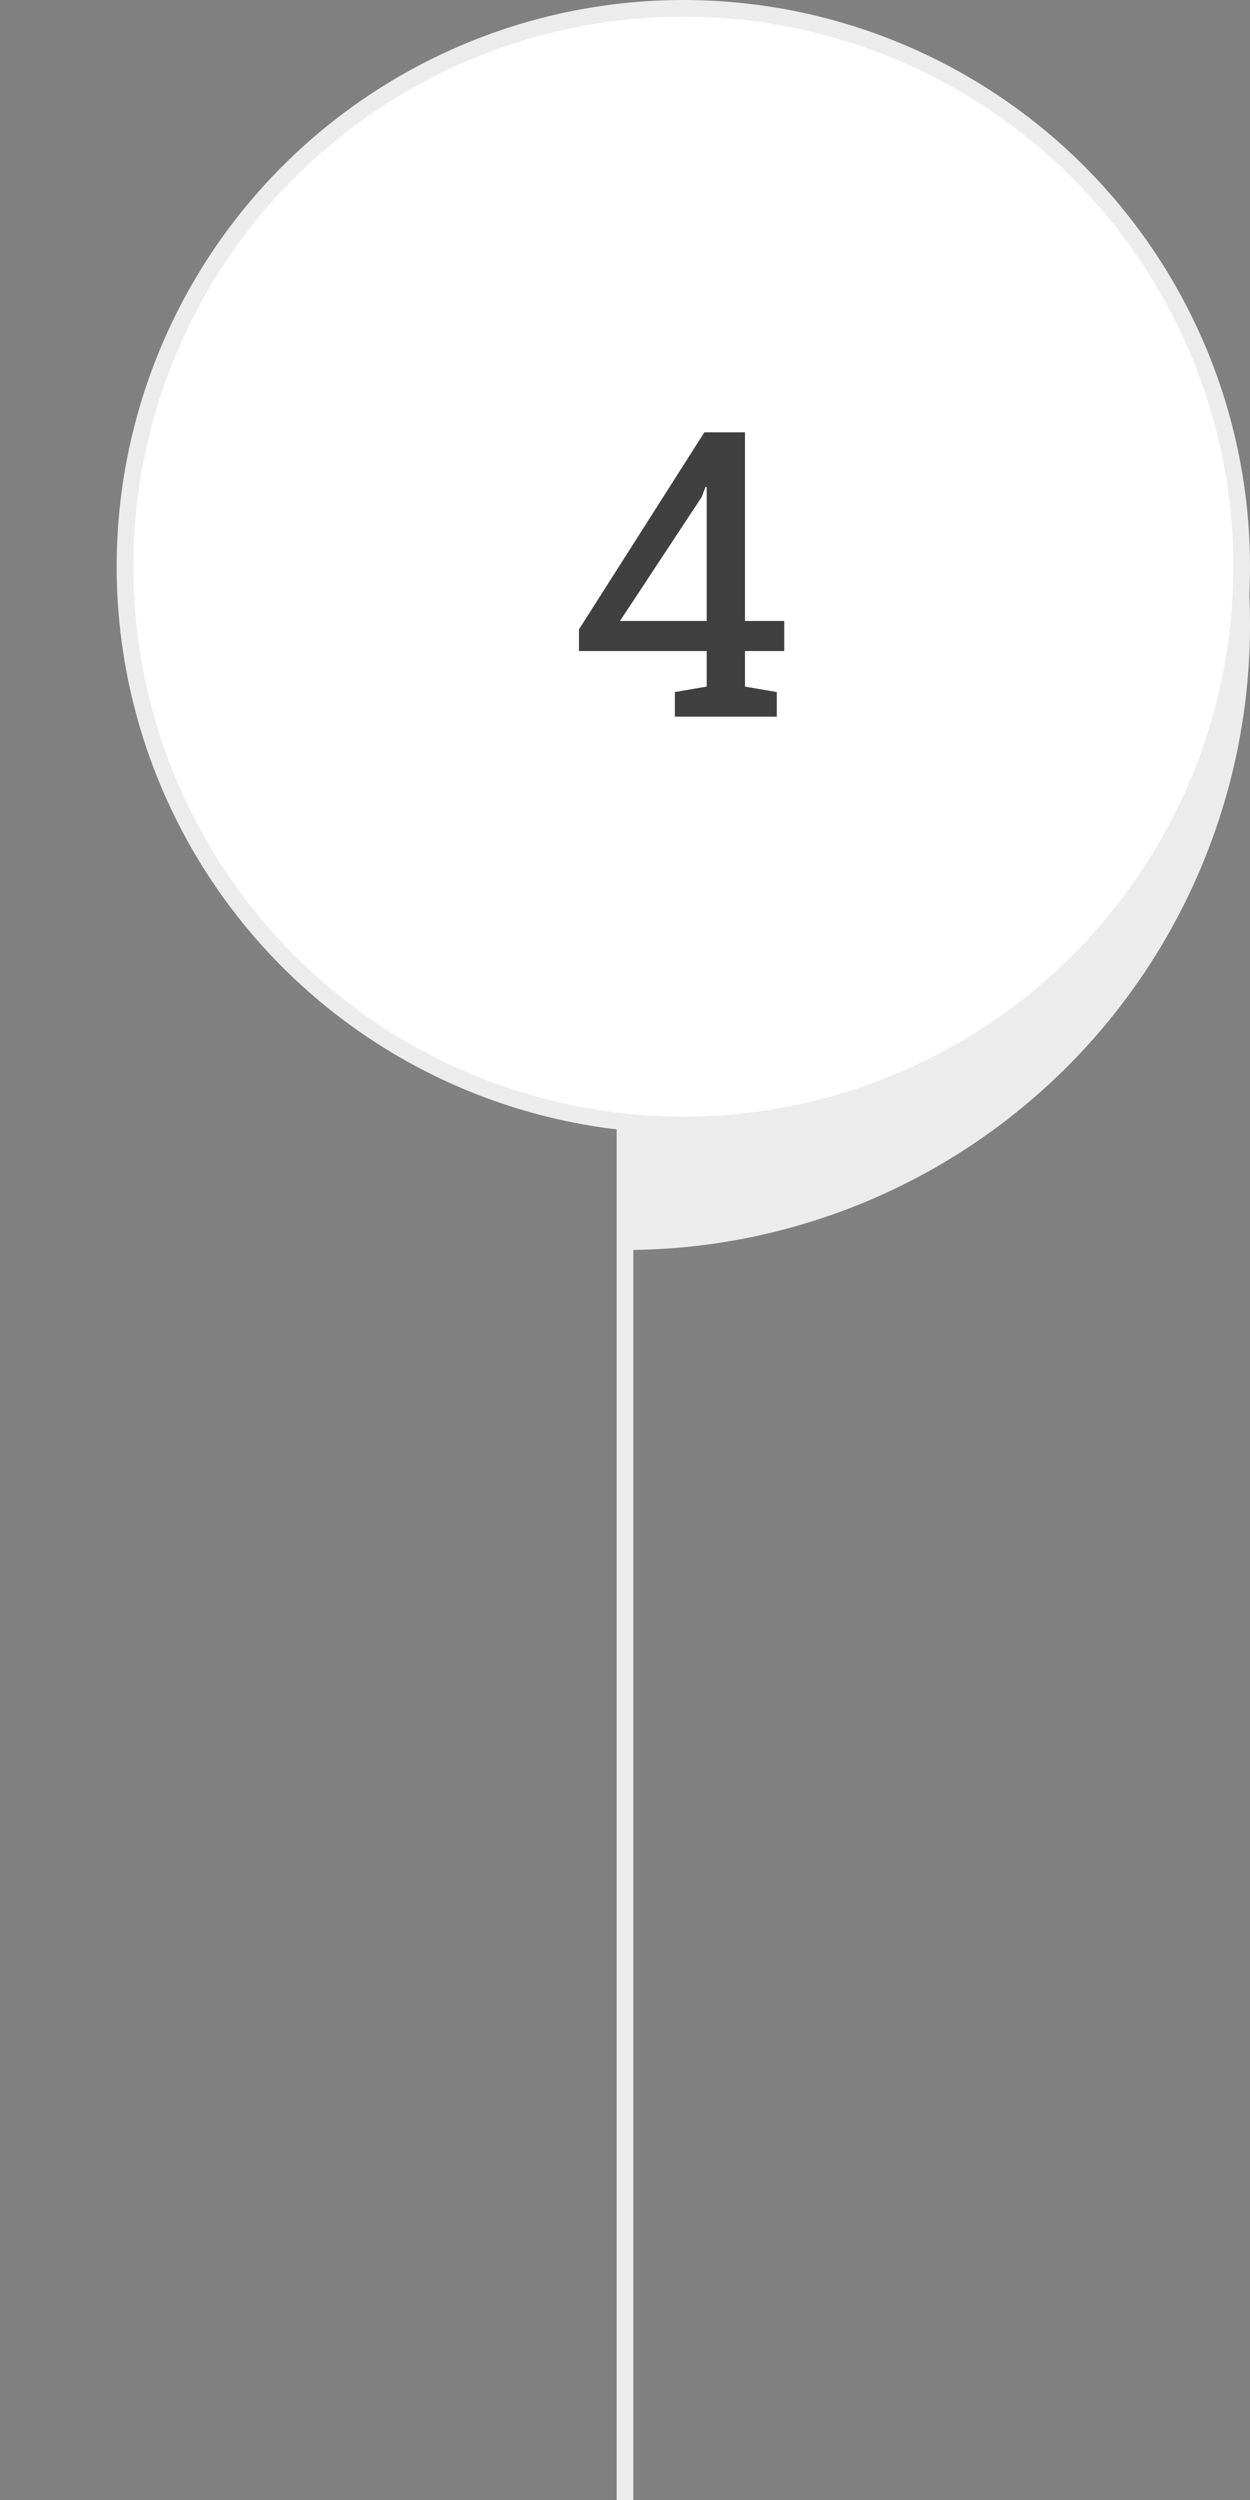 <svg width="75" height="150" viewBox="0 0 75 150" fill="none" xmlns="http://www.w3.org/2000/svg">
<rect x="0" y="0" width="75" height="150" fill="#808080" stroke="none"/>
<path d="M37.5 75C47.222 75 56.565 71.224 63.557 64.469C70.549 57.713 74.644 48.506 74.978 38.79C75.312 29.073 71.86 19.606 65.349 12.386C58.838 5.166 49.777 0.757 40.078 0.089L37.5 37.5V75Z" fill="#ECECEC"/>
<line x1="37.5" y1="67" x2="37.5" y2="150" stroke="#ECECEC"/>
<circle cx="41" cy="34" r="33.5" fill="white" stroke="#ECECEC"/>
<path d="M44.699 37.258H47.055V39.062H44.699V41.195L46.609 41.523V43H40.492V41.523L42.402 41.195V39.062H34.738V37.762L42.262 25.938H44.699V37.258ZM37.199 37.258H42.402V29.23L42.332 29.207L42.098 29.828L37.199 37.258Z" fill="#404040"/>
</svg>
